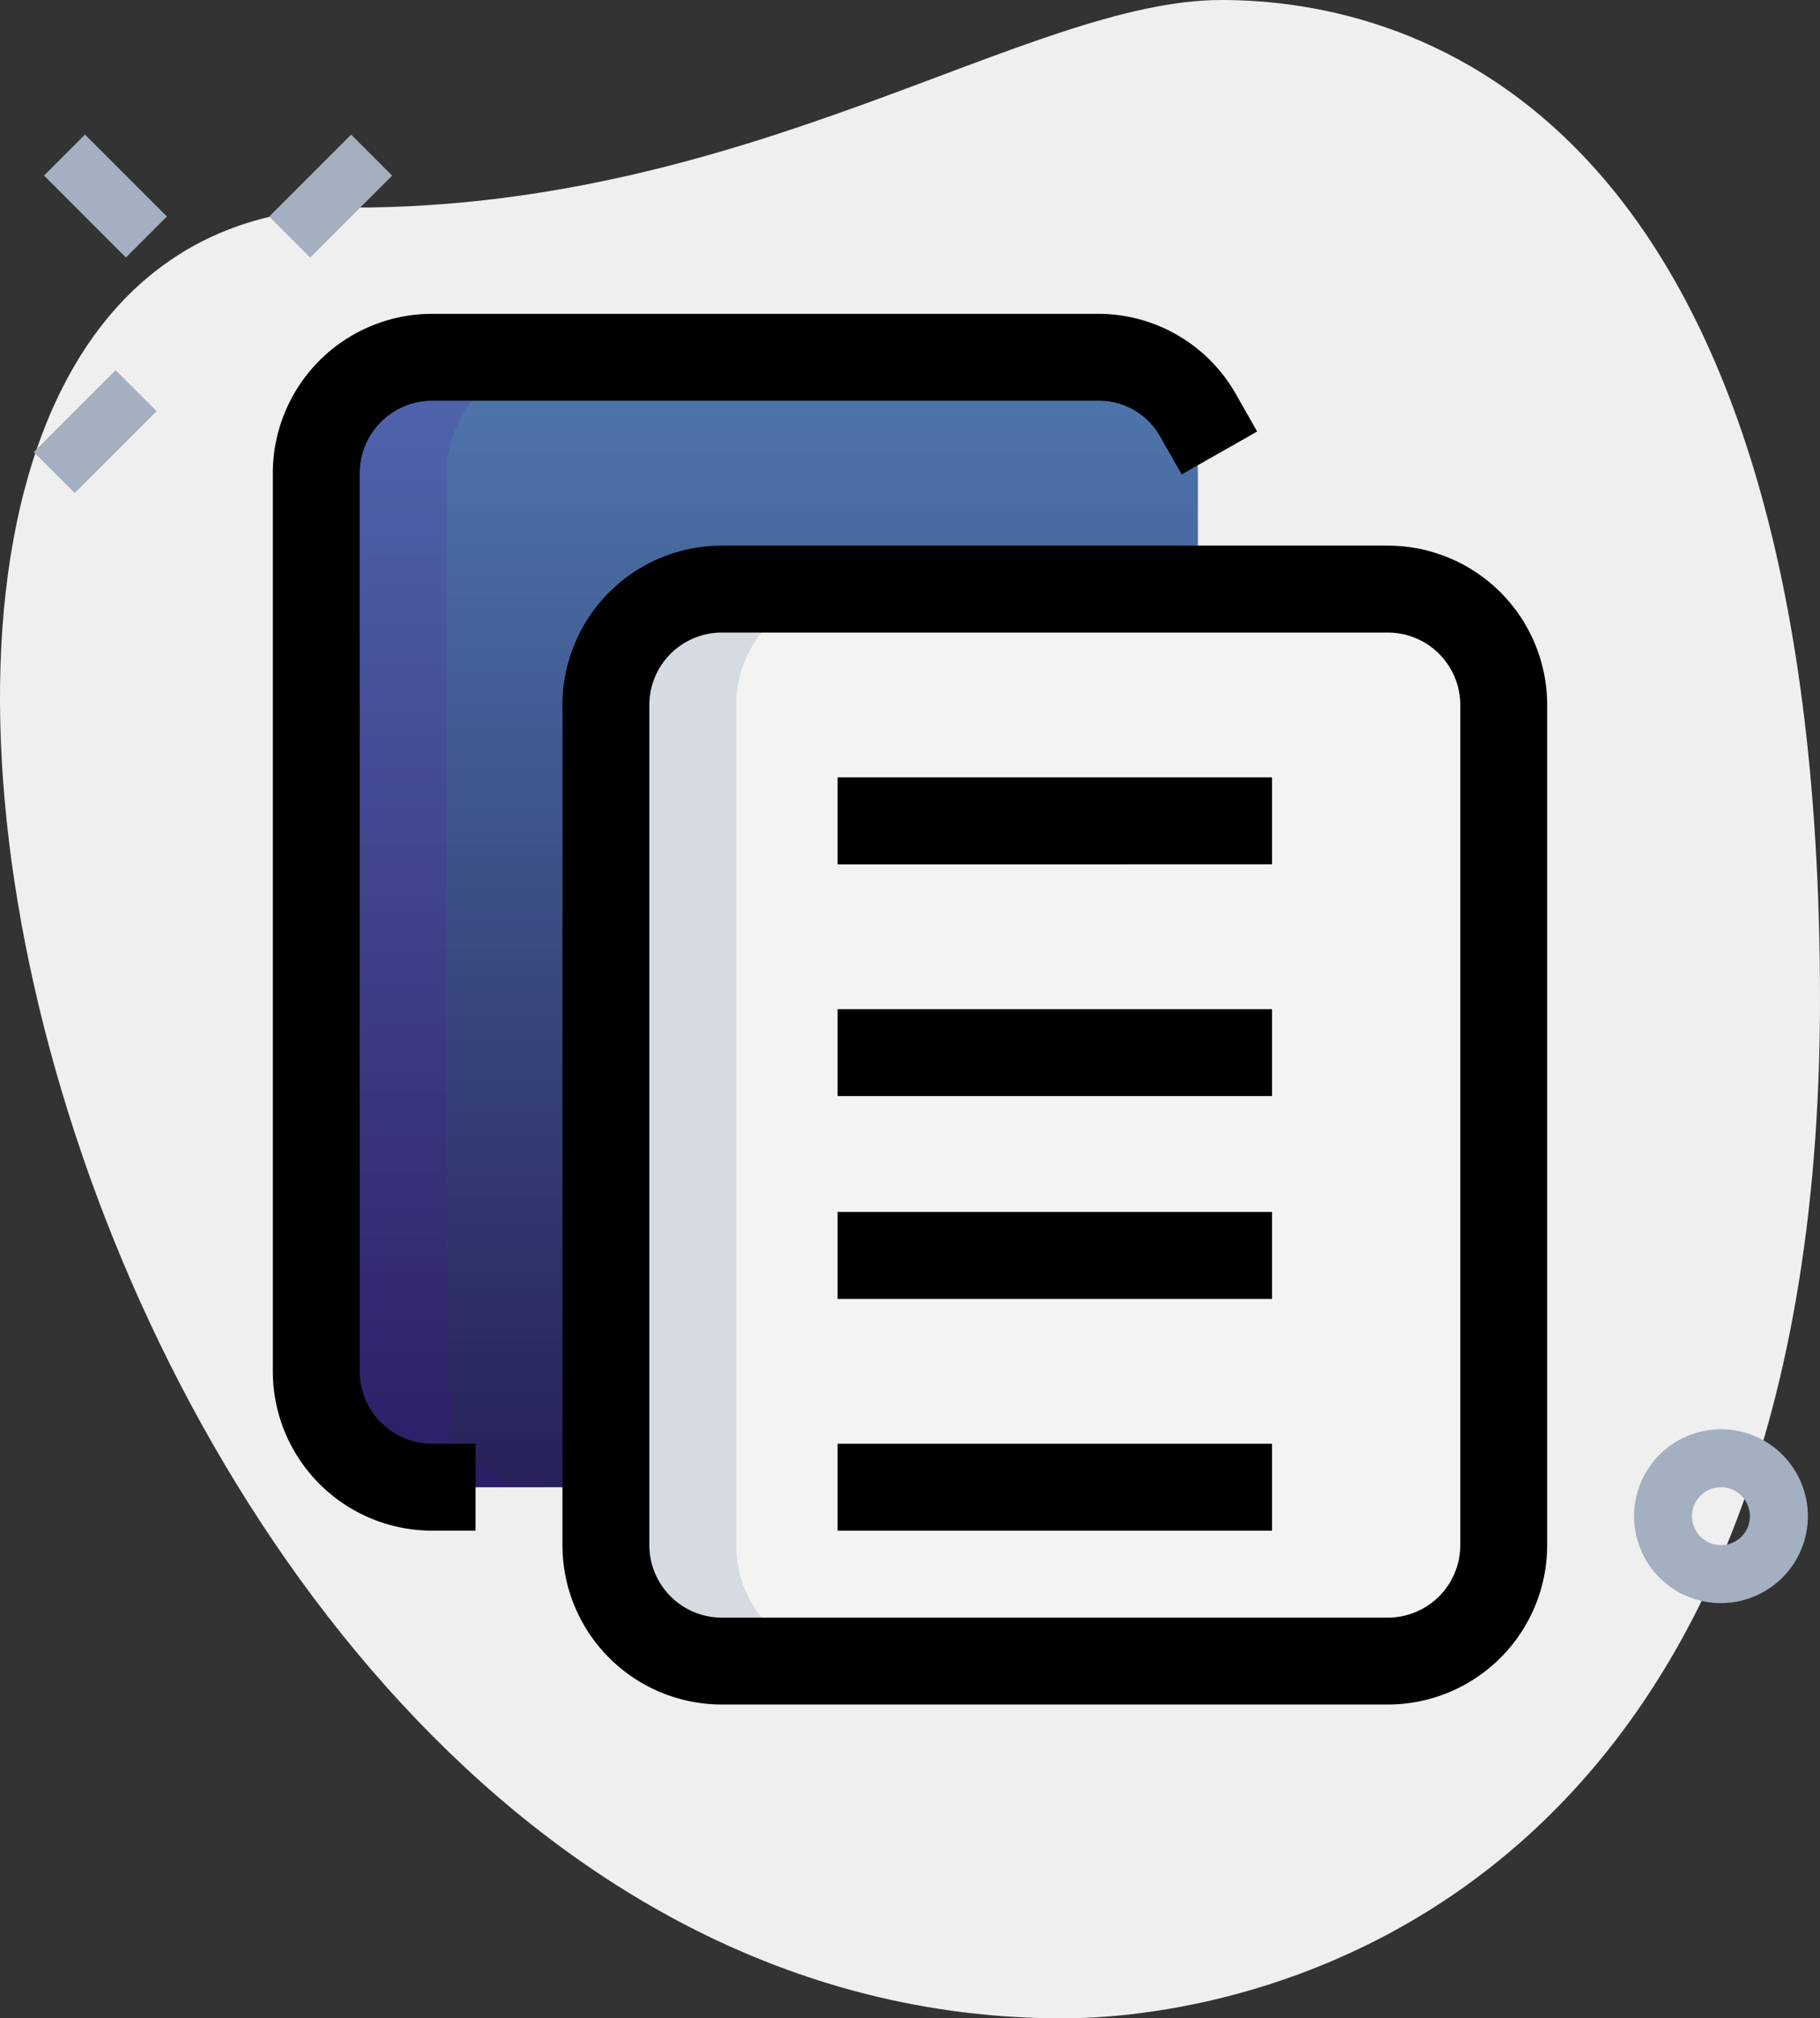 <svg xmlns="http://www.w3.org/2000/svg" xmlns:xlink="http://www.w3.org/1999/xlink" width="53.055" height="58.816" viewBox="0 0 53.055 58.816">
  <rect x="0" y="0" width="53.055" height="58.816" fill="#333333" stroke="none"/>
  <defs>
    <linearGradient id="linear-gradient" x1="0.5" x2="0.5" y2="1" gradientUnits="objectBoundingBox">
      <stop offset="0" stop-color="#4f78ae"/>
      <stop offset="1" stop-color="#262158"/>
    </linearGradient>
  </defs>
  <g id="document_icon" transform="translate(-2.29 -0.584)">
    <g id="Grupo_10817" data-name="Grupo 10817" transform="translate(2.29 0.584)">
      <path id="Trazado_3765" data-name="Trazado 3765" d="M12.568,6.634c11.68,0,19.7-6.05,25.329-6.05S55.345,3.819,55.345,29.71,39.444,59.4,33.253,59.4C4.266,59.4-8.117,6.634,12.568,6.634Z" transform="translate(-2.29 -0.584)" fill="#efefef"/>
    </g>
    <g id="Grupo_10818" data-name="Grupo 10818" transform="translate(11.51 10.996)">
      <path id="Trazado_3766" data-name="Trazado 3766" d="M33.45,8.439a3.323,3.323,0,0,0-2.9-1.689H11.127A3.387,3.387,0,0,0,7.75,10.127V36.3a3.34,3.34,0,0,0,.268,1.314l-.268.375a3.323,3.323,0,0,0,2.9,1.689H30.073A3.387,3.387,0,0,0,33.45,36.3V10.127a3.34,3.34,0,0,0-.268-1.314Z" transform="translate(-7.75 -6.75)" fill="url(#linear-gradient)"/>
    </g>
    <g id="Grupo_10819" data-name="Grupo 10819" transform="translate(19.952 17.75)">
      <path id="Trazado_3767" data-name="Trazado 3767" d="M38.923,38.611V14.127a3.376,3.376,0,0,0-3.377-3.377H16.127a3.376,3.376,0,0,0-3.377,3.377V38.611a3.376,3.376,0,0,0,3.377,3.377H35.546A3.376,3.376,0,0,0,38.923,38.611Z" transform="translate(-12.75 -10.75)" fill="#f3f3f1"/>
    </g>
    <g id="Grupo_10820" data-name="Grupo 10820" transform="translate(11.51 10.996)" opacity="0.147">
      <path id="Trazado_3768" data-name="Trazado 3768" d="M11.549,37.989l.268-.375a3.34,3.34,0,0,1-.268-1.314V10.127A3.387,3.387,0,0,1,14.926,6.75h-3.8A3.387,3.387,0,0,0,7.75,10.127V36.3a3.34,3.34,0,0,0,.268,1.314l-.268.375a3.323,3.323,0,0,0,2.9,1.689h3.8A3.323,3.323,0,0,1,11.549,37.989Z" transform="translate(-7.75 -6.75)" fill="#5c00b8"/>
    </g>
    <g id="Grupo_10821" data-name="Grupo 10821" transform="translate(19.952 17.75)">
      <path id="Trazado_3769" data-name="Trazado 3769" d="M16.549,38.611V14.127a3.376,3.376,0,0,1,3.377-3.377h-3.8a3.376,3.376,0,0,0-3.377,3.377V38.611a3.376,3.376,0,0,0,3.377,3.377h3.8A3.376,3.376,0,0,1,16.549,38.611Z" transform="translate(-12.75 -10.75)" fill="#d5dbe1"/>
    </g>
    <g id="Grupo_10822" data-name="Grupo 10822" transform="translate(26.707 35.902)">
      <path id="Trazado_3770" data-name="Trazado 3770" d="M16.75,21.5H29.414v2.533H16.75Z" transform="translate(-16.75 -21.5)"/>
    </g>
    <g id="Grupo_10823" data-name="Grupo 10823" transform="translate(26.707 42.656)">
      <path id="Trazado_3771" data-name="Trazado 3771" d="M16.75,25.5H29.414v2.533H16.75Z" transform="translate(-16.75 -25.5)"/>
    </g>
    <g id="Grupo_10824" data-name="Grupo 10824" transform="translate(26.707 29.992)">
      <path id="Trazado_3772" data-name="Trazado 3772" d="M16.75,18H29.414v2.533H16.75Z" transform="translate(-16.75 -18)"/>
    </g>
    <g id="Grupo_10825" data-name="Grupo 10825" transform="translate(26.707 23.238)">
      <path id="Trazado_3773" data-name="Trazado 3773" d="M16.75,14H29.414v2.533H16.75Z" transform="translate(-16.75 -14)"/>
    </g>
    <g id="Grupo_10826" data-name="Grupo 10826" transform="translate(10.243 9.729)">
      <path id="Trazado_3774" data-name="Trazado 3774" d="M12.91,41.46H11.644A4.647,4.647,0,0,1,7,36.816V10.644A4.647,4.647,0,0,1,11.644,6H31.062a4.612,4.612,0,0,1,4.007,2.33l.625,1.1-2.2,1.25-.625-1.1a2.046,2.046,0,0,0-1.8-1.047H11.644a2.114,2.114,0,0,0-2.111,2.111V36.816a2.114,2.114,0,0,0,2.111,2.111H12.91Z" transform="translate(-7 -6)"/>
    </g>
    <g id="Grupo_10827" data-name="Grupo 10827" transform="translate(18.686 16.484)">
      <path id="Trazado_3775" data-name="Trazado 3775" d="M36.062,43.771H16.644A4.647,4.647,0,0,1,12,39.128V14.644A4.647,4.647,0,0,1,16.644,10H36.062a4.647,4.647,0,0,1,4.644,4.644V39.128A4.647,4.647,0,0,1,36.062,43.771ZM16.644,12.533a2.114,2.114,0,0,0-2.111,2.111V39.128a2.114,2.114,0,0,0,2.111,2.111H36.062a2.114,2.114,0,0,0,2.111-2.111V14.644a2.114,2.114,0,0,0-2.111-2.111Z" transform="translate(-12 -10)"/>
    </g>
    <g id="Grupo_10828" data-name="Grupo 10828" transform="translate(49.925 42.234)">
      <path id="Trazado_3776" data-name="Trazado 3776" d="M33.033,30.316a2.533,2.533,0,1,1,2.533-2.533A2.536,2.536,0,0,1,33.033,30.316Zm0-3.377a.844.844,0,1,0,.844.844A.846.846,0,0,0,33.033,26.939Z" transform="translate(-30.5 -25.25)" fill="#a4afc1"/>
    </g>
    <g id="Grupo_10829" data-name="Grupo 10829" transform="translate(10.139 4.507)">
      <path id="Trazado_3777" data-name="Trazado 3777" d="M0,0H3.377V1.689H0Z" transform="translate(0 2.388) rotate(-45)" fill="#a4afc1"/>
    </g>
    <g id="Grupo_10830" data-name="Grupo 10830" transform="translate(3.273 11.371)">
      <path id="Trazado_3778" data-name="Trazado 3778" d="M0,0H3.377V1.689H0Z" transform="translate(0 2.388) rotate(-45)" fill="#a4afc1"/>
    </g>
    <g id="Grupo_10831" data-name="Grupo 10831" transform="translate(3.573 4.506)">
      <path id="Trazado_3779" data-name="Trazado 3779" d="M0,0H1.689V3.377H0Z" transform="translate(0 1.194) rotate(-45)" fill="#a4afc1"/>
    </g>
  </g>
</svg>
